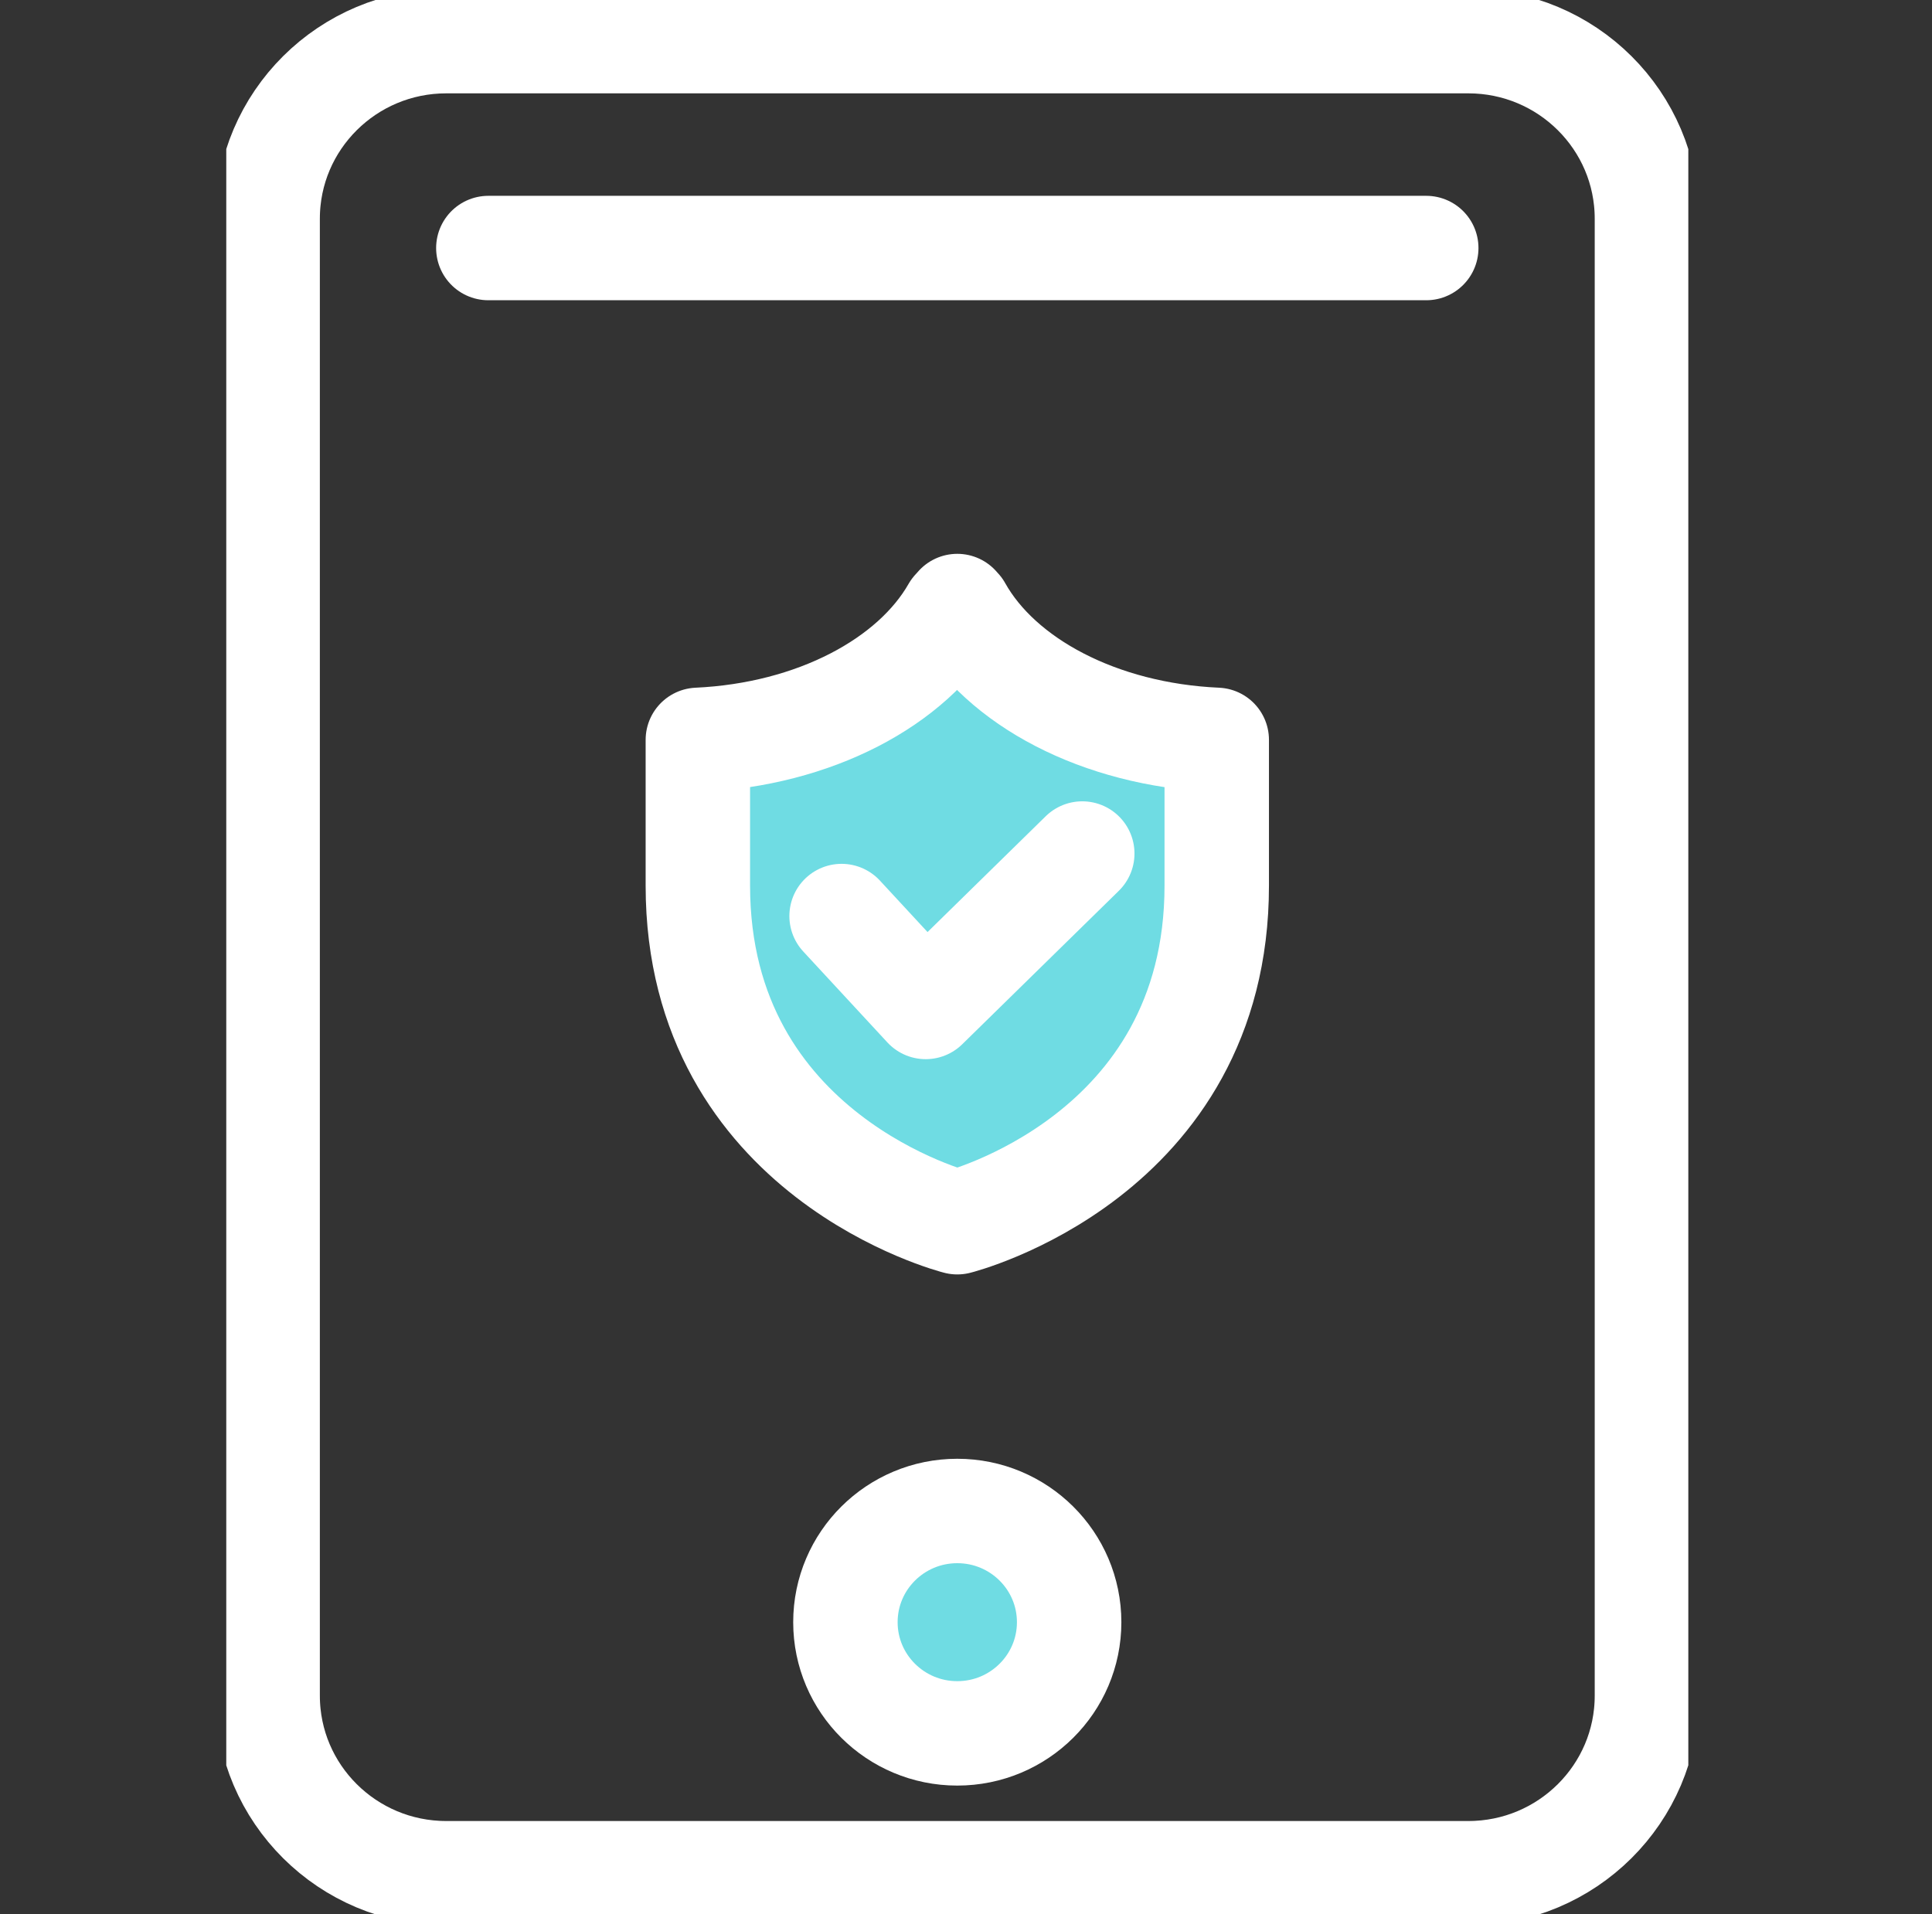 <svg width="111" height="110" viewBox="0 0 111 110" fill="none" xmlns="http://www.w3.org/2000/svg">
<rect x="0" y="0" width="111" height="110" fill="#333333" stroke="none"/>
<g clip-path="url(#clip0_2125_14010)">
<path d="M55.127 34.973C55.087 34.918 55.039 34.878 55 34.823C54.936 34.902 54.865 34.973 54.802 35.044C52.424 39.204 46.79 42.205 40.094 42.513V50.887C40.094 66.471 55 70.229 55 70.229C55 70.229 69.906 66.503 69.906 50.887V42.513C63.162 42.213 57.488 39.18 55.135 34.973H55.127Z" fill="#6FDCE3" stroke="white" stroke-width="6" stroke-linecap="round" stroke-linejoin="round"/>
<path d="M48.352 52.636L53.185 57.86L62.18 49.044" fill="#6FDCE3"/>
<path d="M48.352 52.636L53.185 57.86L62.18 49.044" stroke="white" stroke-width="6" stroke-linecap="round" stroke-linejoin="round"/>
<path d="M25.639 2.364H84.36C90.026 2.364 94.622 6.933 94.622 12.566V97.434C94.622 103.067 90.026 107.636 84.36 107.636H25.639C19.973 107.636 15.377 103.067 15.377 97.434V12.566C15.377 6.933 19.973 2.364 25.639 2.364Z" stroke="white" stroke-width="6" stroke-linecap="round" stroke-linejoin="round"/>
<path d="M28.057 14.252H81.943" stroke="white" stroke-width="6" stroke-linecap="round" stroke-linejoin="round"/>
<path d="M54.999 99.6C58.548 99.6 61.426 96.74 61.426 93.211C61.426 89.682 58.548 86.821 54.999 86.821C51.45 86.821 48.572 89.682 48.572 93.211C48.572 96.74 51.45 99.6 54.999 99.6Z" fill="#6FDCE3" stroke="white" stroke-width="6" stroke-linecap="round" stroke-linejoin="round"/>
</g>
<defs>
<clipPath id="clip0_2125_14010">
<rect width="84" height="110" fill="white" transform="translate(13)"/>
</clipPath>
</defs>
</svg>
